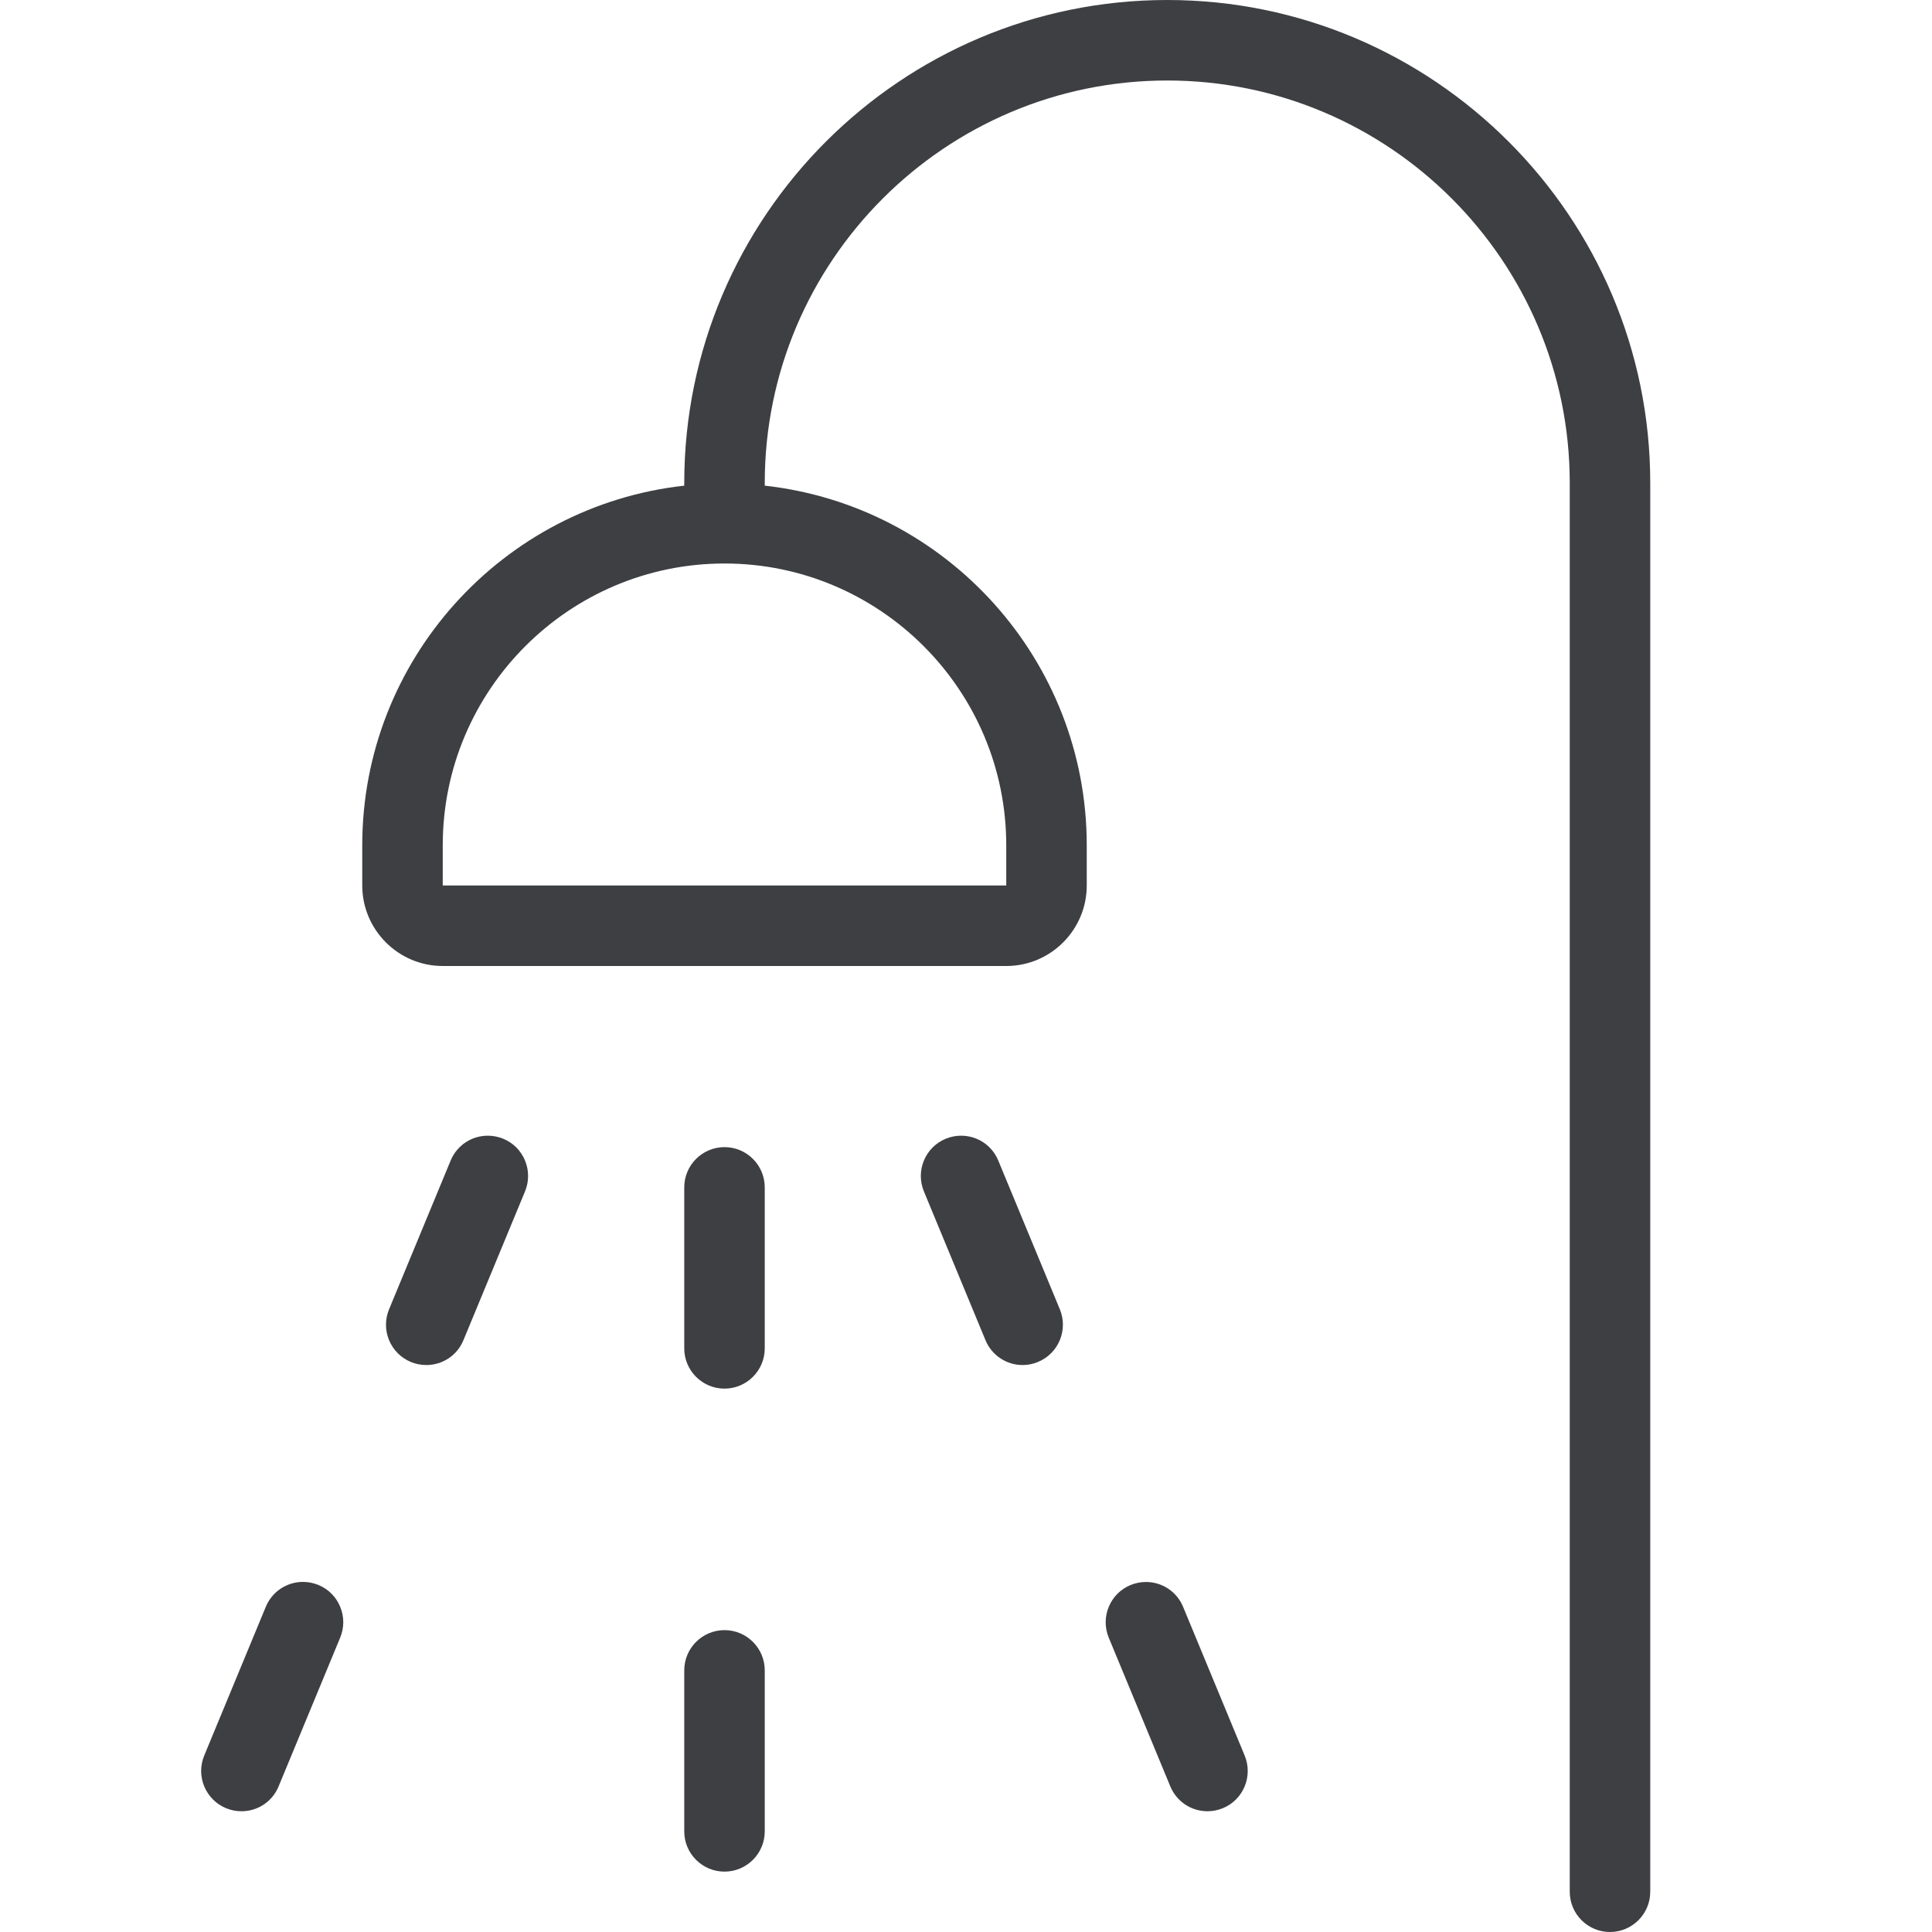 <svg width="24" height="24" viewBox="0 0 24 24" fill="none" xmlns="http://www.w3.org/2000/svg">
<path d="M20 24C19.724 24 19.5 23.776 19.5 23.5V6C19.5 3.243 17.257 1 14.5 1C11.743 1 9.5 3.243 9.5 6V6.033C11.761 6.284 13.5 8.202 13.5 10.5V11C13.5 11.551 13.052 12 12.5 12H5.5C4.949 12 4.5 11.551 4.5 11V10.5C4.5 8.202 6.239 6.284 8.5 6.033V6C8.5 2.692 11.192 0 14.5 0C17.808 0 20.5 2.692 20.5 6V23.5C20.5 23.776 20.275 24 20 24ZM9 7C7.07 7 5.5 8.57 5.5 10.5V11H12.5V10.5C12.5 8.57 10.93 7 9 7Z" fill="#3E3F42"/>
<path d="M9 17.25C8.724 17.25 8.5 17.026 8.5 16.75V14.75C8.5 14.474 8.724 14.25 9 14.25C9.276 14.25 9.5 14.474 9.5 14.75V16.75C9.5 17.026 9.275 17.25 9 17.25Z" fill="#3E3F42"/>
<path d="M9 23.25C8.724 23.25 8.5 23.026 8.5 22.75V20.75C8.5 20.474 8.724 20.25 9 20.25C9.276 20.25 9.5 20.474 9.5 20.75V22.75C9.5 23.026 9.275 23.25 9 23.25Z" fill="#3E3F42"/>
<path d="M12.704 16.957C12.501 16.957 12.32 16.836 12.242 16.648L11.477 14.8C11.426 14.676 11.426 14.54 11.477 14.417C11.528 14.293 11.624 14.198 11.748 14.146C11.809 14.121 11.873 14.108 11.939 14.108C12.142 14.108 12.324 14.229 12.401 14.417L13.166 16.265C13.271 16.52 13.15 16.813 12.895 16.918C12.834 16.944 12.77 16.957 12.704 16.957Z" fill="#3E3F42"/>
<path d="M15 22.5C14.797 22.5 14.616 22.379 14.538 22.191L13.773 20.343C13.668 20.088 13.789 19.795 14.044 19.69C14.105 19.665 14.169 19.652 14.235 19.652C14.438 19.652 14.62 19.773 14.697 19.961L15.462 21.809C15.567 22.064 15.446 22.357 15.191 22.462C15.13 22.487 15.066 22.5 15 22.5Z" fill="#3E3F42"/>
<path d="M5.295 16.957C5.229 16.957 5.165 16.944 5.104 16.919C4.981 16.868 4.885 16.772 4.833 16.648C4.782 16.525 4.782 16.389 4.833 16.265L5.598 14.417C5.676 14.229 5.857 14.108 6.06 14.108C6.126 14.108 6.19 14.121 6.252 14.146C6.375 14.197 6.471 14.293 6.522 14.417C6.573 14.54 6.573 14.676 6.522 14.8L5.757 16.648C5.68 16.836 5.499 16.957 5.295 16.957Z" fill="#3E3F42"/>
<path d="M2.999 22.5C2.933 22.5 2.869 22.487 2.808 22.462C2.685 22.411 2.589 22.315 2.537 22.191C2.486 22.068 2.486 21.932 2.537 21.808L3.302 19.96C3.379 19.773 3.561 19.651 3.764 19.651C3.83 19.651 3.894 19.664 3.955 19.689C4.079 19.74 4.175 19.836 4.226 19.96C4.277 20.083 4.277 20.219 4.226 20.343L3.461 22.191C3.384 22.379 3.203 22.5 2.999 22.5Z" fill="#3E3F42"/>
</svg>
